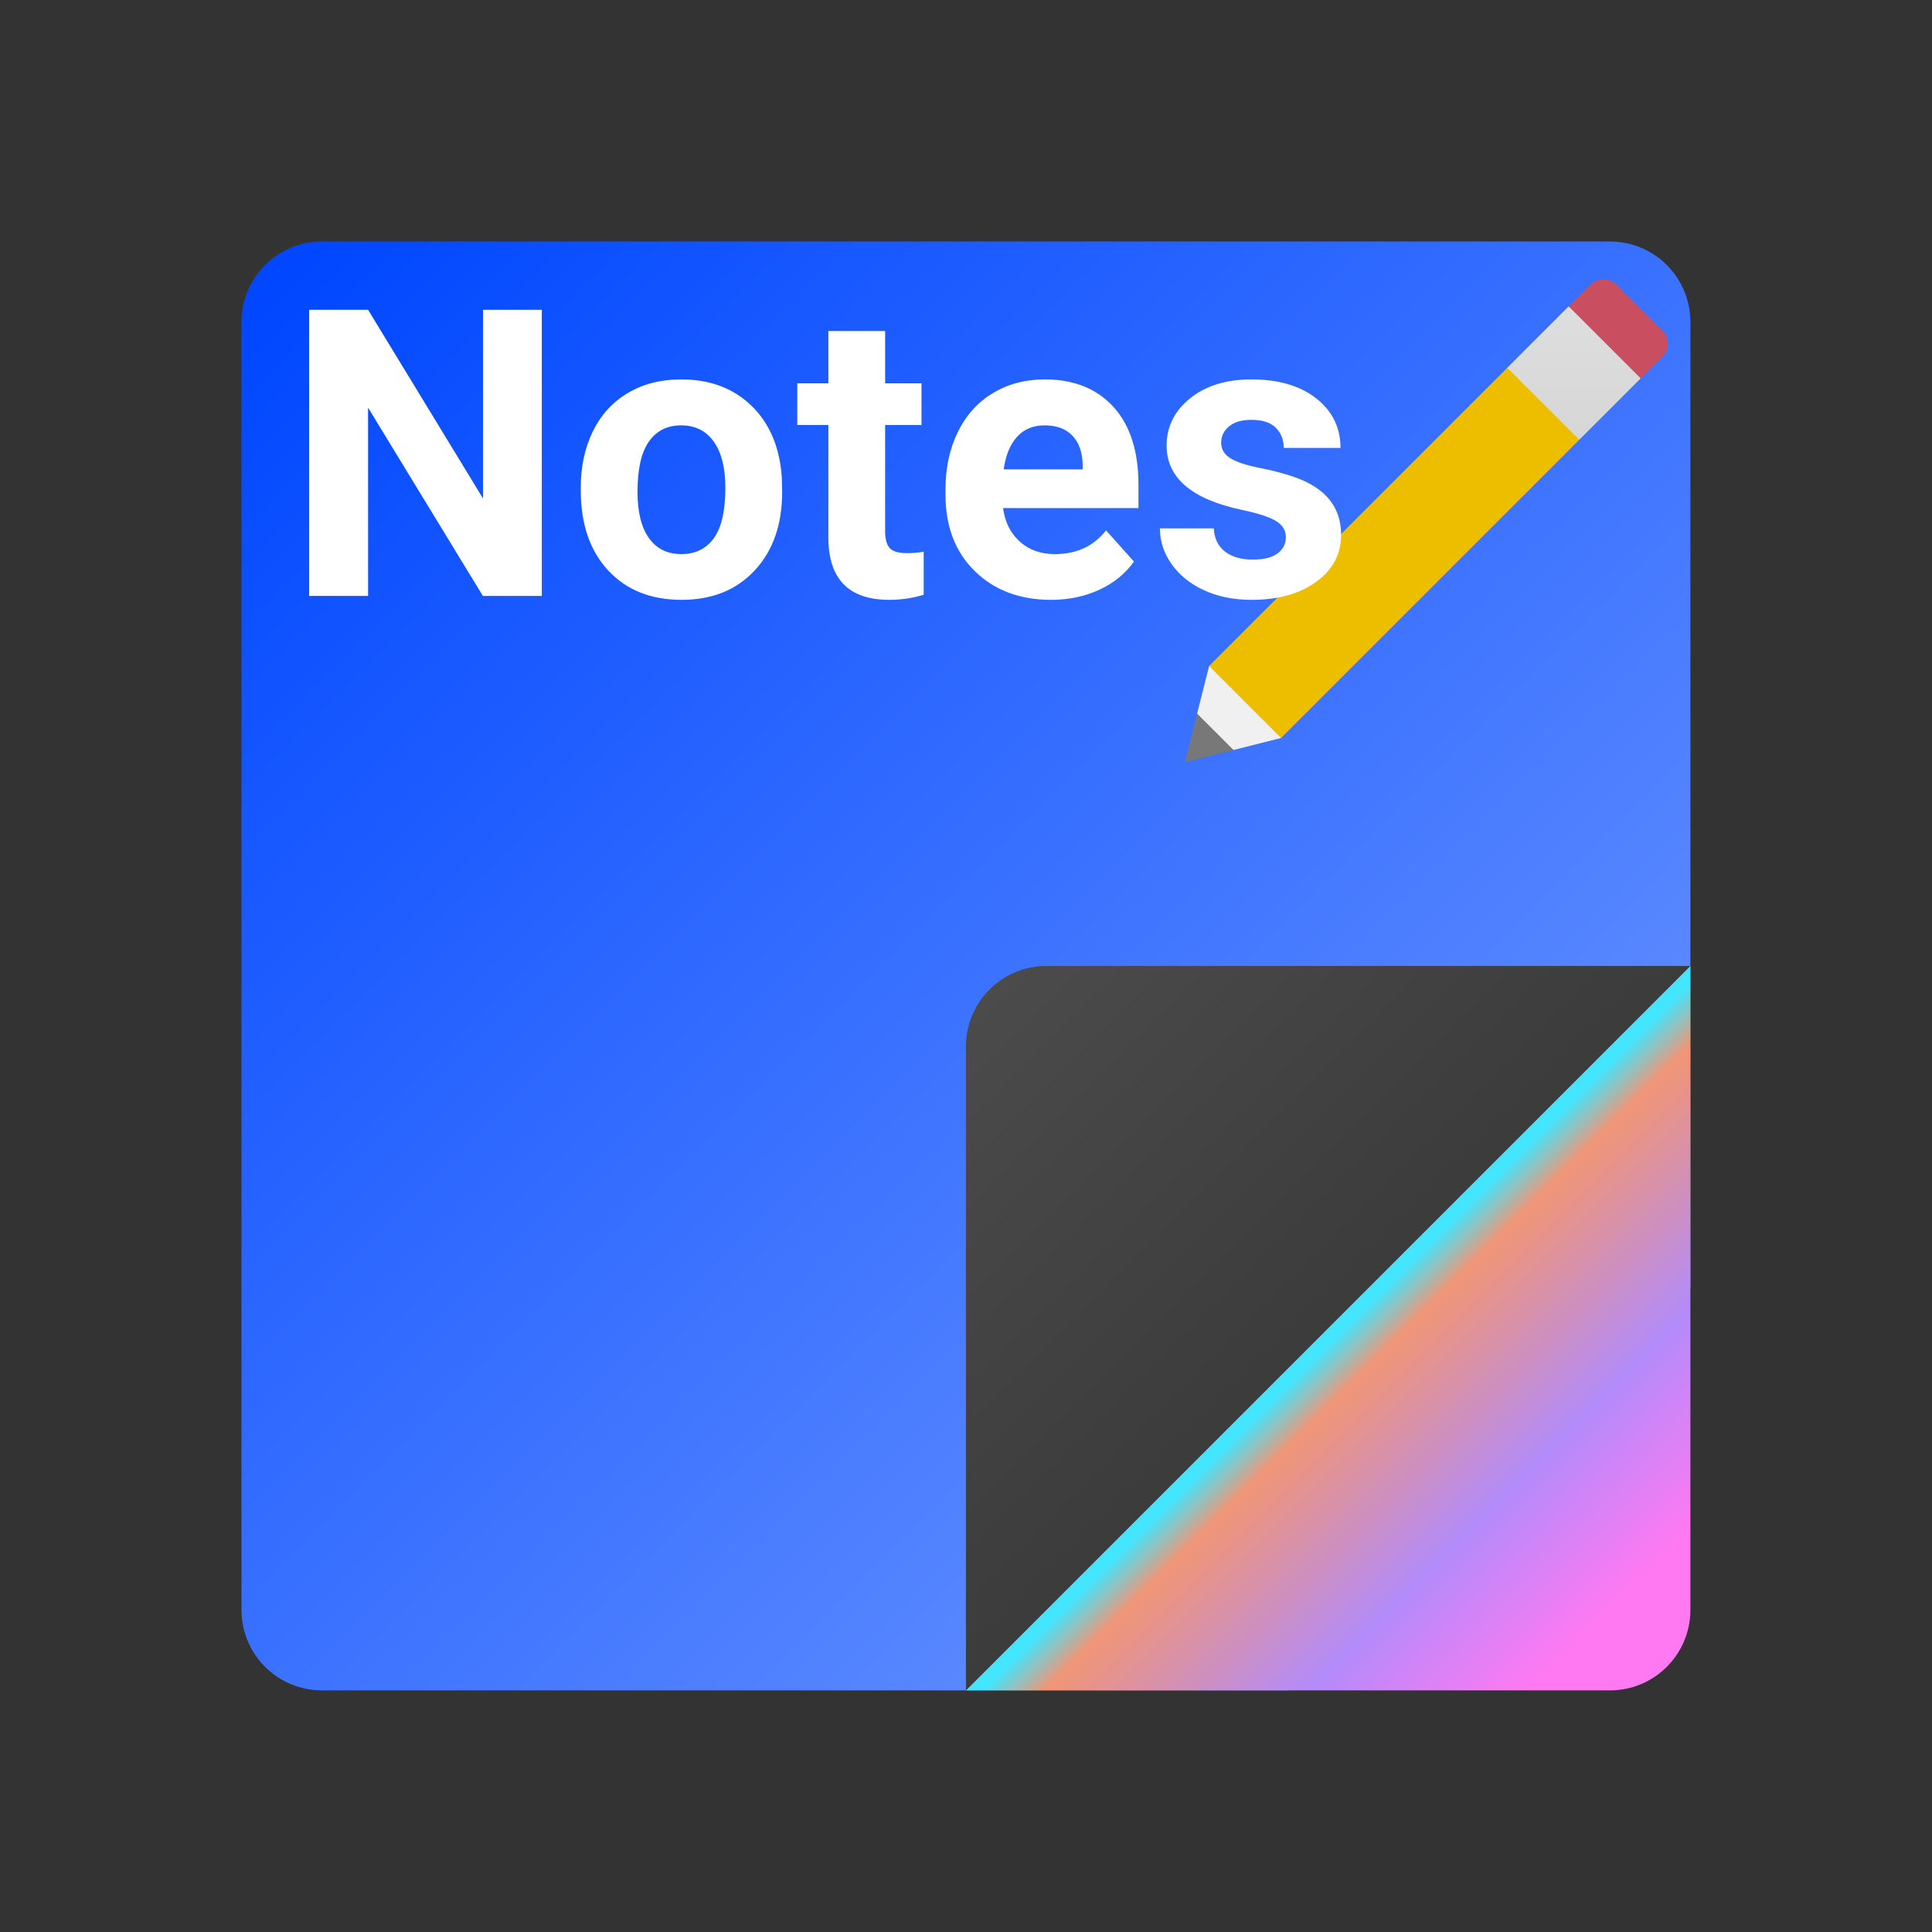 <svg xmlns="http://www.w3.org/2000/svg" xmlns:xlink="http://www.w3.org/1999/xlink" viewBox="0,0,256,256" width="48px" height="48px"><rect x="0" y="0" width="256" height="256" fill="#333333" stroke="none"/><defs><linearGradient x1="6.968" y1="6.968" x2="36.942" y2="36.942" gradientUnits="userSpaceOnUse" id="color-1"><stop offset="0" stop-color="#0047ff"></stop><stop offset="1" stop-color="#6691ff"></stop></linearGradient><linearGradient x1="33.2" y1="33.2" x2="39.98" y2="39.98" gradientUnits="userSpaceOnUse" id="color-2"><stop offset="0" stop-color="#43e6fc"></stop><stop offset="0.116" stop-color="#f19576"></stop><stop offset="0.595" stop-color="#b38bfa"></stop><stop offset="1" stop-color="#ff79f2"></stop></linearGradient><linearGradient x1="24.595" y1="24.595" x2="33.244" y2="33.244" gradientUnits="userSpaceOnUse" id="color-3"><stop offset="0" stop-color="#4b4b4b"></stop><stop offset="1" stop-color="#3b3b3b"></stop></linearGradient><linearGradient x1="16.112" y1="1.312" x2="16.112" y2="6.801" gradientUnits="userSpaceOnUse" id="color-4"><stop offset="0" stop-color="#dedede"></stop><stop offset="1" stop-color="#d6d6d6"></stop></linearGradient></defs><g fill="none" fill-rule="nonzero" stroke="none" stroke-width="1" stroke-linecap="butt" stroke-linejoin="miter" stroke-miterlimit="10" stroke-dasharray="" stroke-dashoffset="0" font-family="none" font-weight="none" font-size="none" text-anchor="none" style="mix-blend-mode: normal"><g transform="scale(5.333,5.333)"><path d="M32,42h-24c-1.105,0 -2,-0.895 -2,-2v-32c0,-1.105 0.895,-2 2,-2h32c1.105,0 2,0.895 2,2v24z" fill="url(#color-1)"></path><path d="M40,42h-16l18,-18v16c0,1.105 -0.895,2 -2,2z" fill="url(#color-2)"></path><path d="M26,24h16l-18,18v-16c0,-1.105 0.895,-2 2,-2z" fill="url(#color-3)"></path></g></g><g fill="none" fill-rule="nonzero" stroke="none" stroke-width="1" stroke-linecap="butt" stroke-linejoin="miter" stroke-miterlimit="10" stroke-dasharray="" stroke-dashoffset="0" font-family="none" font-weight="none" font-size="none" text-anchor="none" style="mix-blend-mode: normal"><g transform="translate(157,36.999) scale(3.2,3.2)" id="overlay"><path d="M0.508,17.985l-0.508,2.015l2.014,-0.508l-0.014,-1.492z" fill="#787878"></path><path d="M1.003,16.016l-0.496,1.969l1.507,1.508l1.97,-0.496l0.418,-3.456z" fill="#f0f0f0"></path><path d="M16.333,6.648l-12.348,12.348l-2.981,-2.981l12.347,-12.348l2.649,0.333z" fill="#edbe00"></path><path d="M13.349,3.667l2.543,-2.544l2.108,0.877l0.875,2.104l-2.543,2.544z" fill="url(#color-4)"></path><path d="M19.781,2.141l-1.922,-1.921c-0.292,-0.293 -0.768,-0.293 -1.061,0l-0.904,0.905l2.981,2.981l0.905,-0.904c0.293,-0.294 0.293,-0.768 0.001,-1.061" fill="#c94f60"></path></g></g><g fill="#ffffff" fill-rule="nonzero" stroke="none" stroke-width="1" stroke-linecap="butt" stroke-linejoin="miter" stroke-miterlimit="10" stroke-dasharray="" stroke-dashoffset="0" font-family="none" font-weight="none" font-size="none" text-anchor="none" style="mix-blend-mode: normal"><g><path d="M71.793,41.052v37.91h-7.81l-15.21,-24.94v24.94h-7.81v-37.91h7.81l15.23,25v-25zM76.953,64.952v-0.34c0,-2.793 0.537,-5.283 1.61,-7.47c1.073,-2.187 2.623,-3.88 4.65,-5.08c2.02,-1.193 4.367,-1.79 7.04,-1.79v0c3.807,0 6.91,1.16 9.31,3.48c2.407,2.327 3.75,5.487 4.03,9.48v0l0.05,1.93c0,4.327 -1.207,7.793 -3.62,10.4c-2.413,2.613 -5.653,3.92 -9.72,3.92c-4.06,0 -7.3,-1.3 -9.72,-3.9c-2.42,-2.607 -3.63,-6.15 -3.63,-10.63zM84.473,65.162v0c0,2.673 0.503,4.717 1.51,6.13c1.007,1.42 2.447,2.13 4.32,2.13v0c1.827,0 3.253,-0.7 4.28,-2.1c1.02,-1.4 1.53,-3.637 1.53,-6.71v0c0,-2.62 -0.51,-4.65 -1.53,-6.09c-1.027,-1.44 -2.47,-2.16 -4.33,-2.16v0c-1.84,0 -3.263,0.717 -4.27,2.15c-1.007,1.433 -1.51,3.65 -1.51,6.65zM109.763,43.862h7.52v6.93h4.82v5.52h-4.82v14.06c0,1.04 0.2,1.787 0.6,2.24c0.4,0.453 1.163,0.68 2.29,0.68v0c0.833,0 1.573,-0.063 2.22,-0.19v0v5.71c-1.48,0.447 -3,0.67 -4.56,0.67v0c-5.28,0 -7.97,-2.663 -8.07,-7.99v0v-15.18h-4.12v-5.52h4.12zM139.263,79.482v0c-4.133,0 -7.497,-1.267 -10.09,-3.8c-2.593,-2.533 -3.89,-5.91 -3.89,-10.13v0v-0.73c0,-2.827 0.547,-5.357 1.64,-7.59c1.093,-2.227 2.643,-3.943 4.65,-5.15c2.007,-1.207 4.293,-1.81 6.86,-1.81v0c3.853,0 6.887,1.213 9.1,3.64c2.213,2.433 3.32,5.88 3.32,10.34v0v3.07h-17.94c0.24,1.84 0.973,3.317 2.2,4.43c1.227,1.113 2.777,1.67 4.65,1.67v0c2.9,0 5.163,-1.05 6.79,-3.15v0l3.7,4.14c-1.127,1.593 -2.653,2.837 -4.58,3.73c-1.927,0.893 -4.063,1.34 -6.41,1.34zM138.403,56.362v0c-1.493,0 -2.703,0.503 -3.63,1.51c-0.927,1.007 -1.52,2.447 -1.78,4.32v0h10.47v-0.6c-0.04,-1.667 -0.493,-2.953 -1.36,-3.86c-0.867,-0.913 -2.1,-1.37 -3.7,-1.37zM170.383,71.182v0c0,-0.92 -0.453,-1.647 -1.36,-2.18c-0.913,-0.527 -2.377,-1 -4.39,-1.42v0c-6.7,-1.407 -10.05,-4.253 -10.05,-8.54v0c0,-2.5 1.037,-4.587 3.11,-6.26c2.073,-1.673 4.787,-2.51 8.14,-2.51v0c3.573,0 6.433,0.84 8.58,2.52c2.14,1.687 3.21,3.873 3.21,6.56v0h-7.52c0,-1.073 -0.35,-1.963 -1.05,-2.67c-0.693,-0.7 -1.777,-1.05 -3.25,-1.05v0c-1.267,0 -2.247,0.287 -2.94,0.86c-0.7,0.573 -1.05,1.303 -1.05,2.19v0c0,0.833 0.397,1.507 1.19,2.02c0.787,0.507 2.12,0.947 4,1.32c1.873,0.373 3.453,0.797 4.74,1.27v0c3.973,1.453 5.96,3.977 5.96,7.57v0c0,2.573 -1.103,4.653 -3.31,6.24c-2.2,1.587 -5.047,2.38 -8.54,2.38v0c-2.36,0 -4.457,-0.42 -6.29,-1.26c-1.833,-0.84 -3.27,-1.993 -4.31,-3.46c-1.04,-1.467 -1.56,-3.05 -1.56,-4.75v0h7.14c0.067,1.333 0.56,2.357 1.48,3.07c0.92,0.713 2.153,1.07 3.7,1.07v0c1.44,0 2.53,-0.273 3.27,-0.82c0.733,-0.553 1.1,-1.27 1.1,-2.15z"></path></g></g></svg>